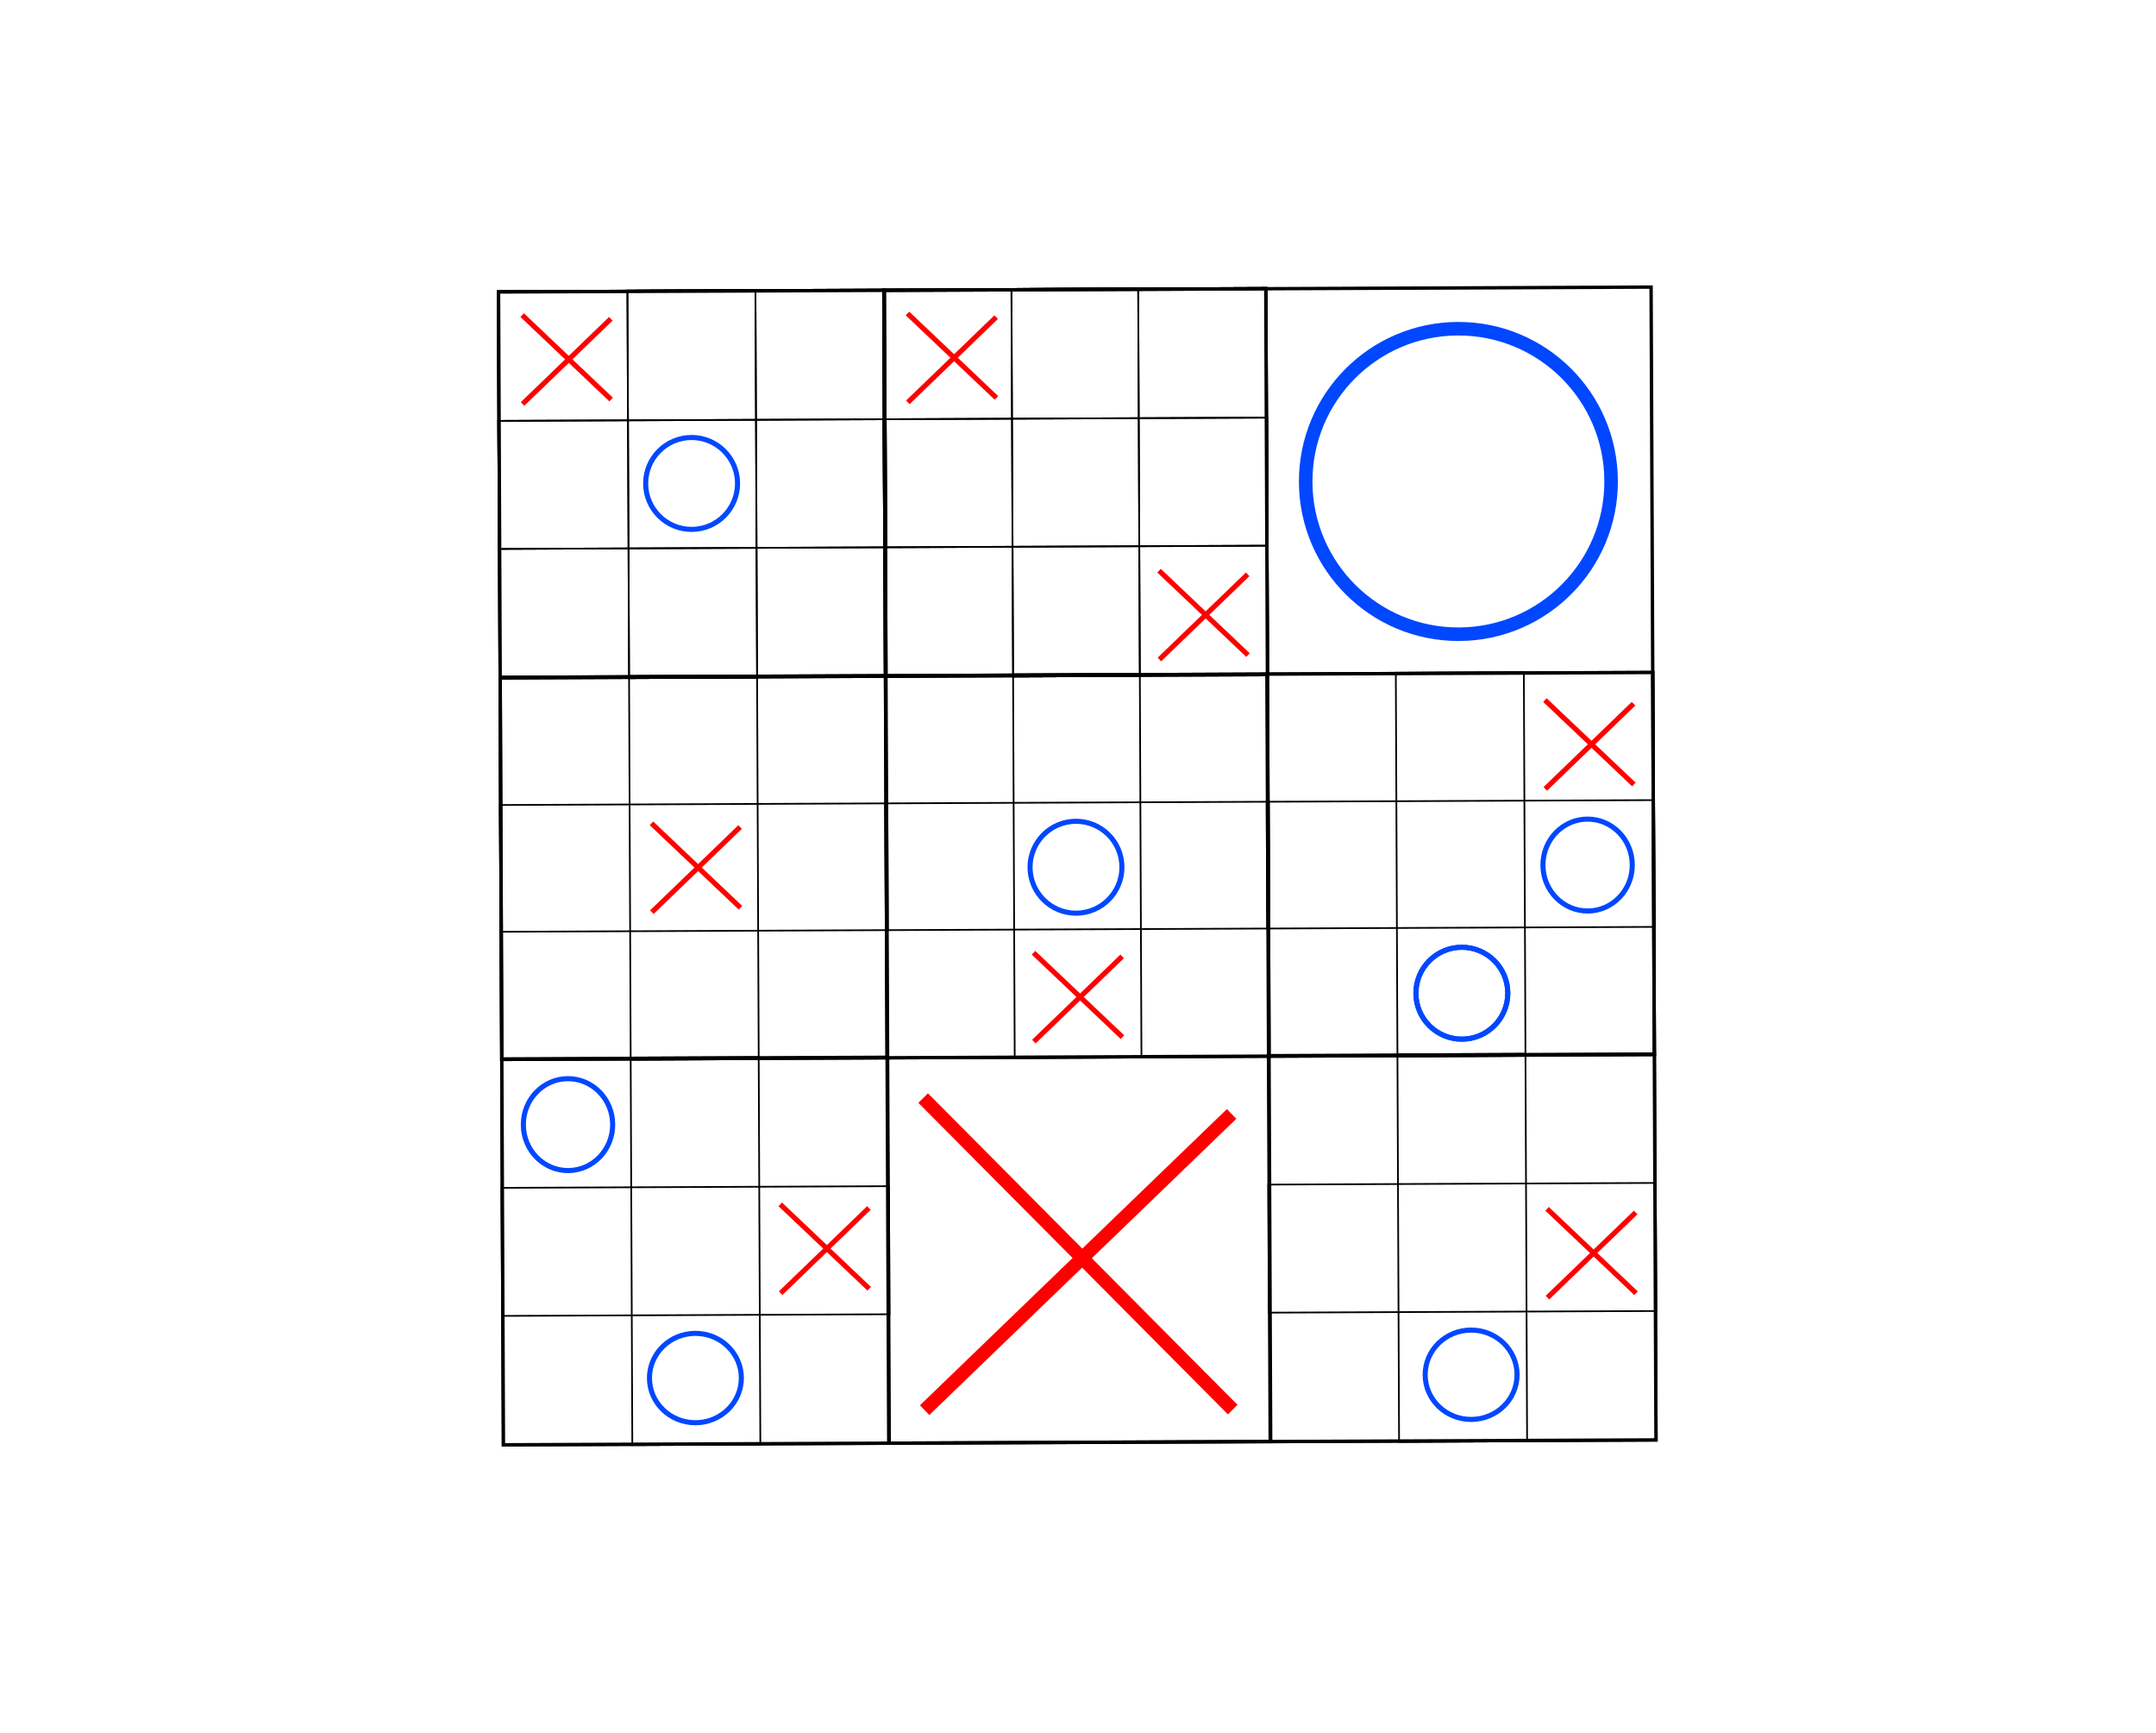 <svg width="1274" height="1024" viewBox="0 0 1274 1024" fill="none" xmlns="http://www.w3.org/2000/svg">
<rect x="294.599" y="172.487" width="681.051" height="681.051" transform="rotate(-0.243 294.599 172.487)" stroke="black" stroke-width="2"/>
<rect x="295.565" y="400.169" width="681.051" height="225.684" transform="rotate(-0.243 295.565 400.169)" stroke="black" stroke-width="2"/>
<rect x="522.281" y="171.522" width="225.684" height="681.051" transform="rotate(-0.243 522.281 171.522)" stroke="black" stroke-width="2"/>
<rect x="294.097" y="171.989" width="228.961" height="228.961" transform="rotate(-0.243 294.097 171.989)" stroke="black"/>
<rect x="294.422" y="248.642" width="228.961" height="75.653" transform="rotate(-0.243 294.422 248.642)" stroke="black"/>
<rect x="370.75" y="171.664" width="75.653" height="228.961" transform="rotate(-0.243 370.75 171.664)" stroke="black"/>
<rect x="521.779" y="171.024" width="226.684" height="228.961" transform="rotate(-0.243 521.779 171.024)" stroke="black"/>
<rect x="522.104" y="247.677" width="226.684" height="75.653" transform="rotate(-0.243 522.104 247.677)" stroke="black"/>
<rect x="597.673" y="170.702" width="74.895" height="228.961" transform="rotate(-0.243 597.673 170.702)" stroke="black"/>
<rect x="294.097" y="171.989" width="228.961" height="228.961" transform="rotate(-0.243 294.097 171.989)" stroke="black"/>
<rect x="294.422" y="248.642" width="228.961" height="75.653" transform="rotate(-0.243 294.422 248.642)" stroke="black"/>
<rect x="370.75" y="171.664" width="75.653" height="228.961" transform="rotate(-0.243 370.75 171.664)" stroke="black"/>
<rect x="521.779" y="171.024" width="226.684" height="228.961" transform="rotate(-0.243 521.779 171.024)" stroke="black"/>
<rect x="522.104" y="247.677" width="226.684" height="75.653" transform="rotate(-0.243 522.104 247.677)" stroke="black"/>
<rect x="597.673" y="170.702" width="74.895" height="228.961" transform="rotate(-0.243 597.673 170.702)" stroke="black"/>
<rect x="296.018" y="625.076" width="228.961" height="228.961" transform="rotate(-0.243 296.018 625.076)" stroke="black"/>
<rect x="296.343" y="701.729" width="228.961" height="75.653" transform="rotate(-0.243 296.343 701.729)" stroke="black"/>
<rect x="372.671" y="624.751" width="75.653" height="228.961" transform="rotate(-0.243 372.671 624.751)" stroke="black"/>
<rect x="749.105" y="623.155" width="228.961" height="228.961" transform="rotate(-0.243 749.105 623.155)" stroke="black"/>
<rect x="749.43" y="699.808" width="228.961" height="75.653" transform="rotate(-0.243 749.43 699.808)" stroke="black"/>
<rect x="825.758" y="622.83" width="75.653" height="228.961" transform="rotate(-0.243 825.758 622.83)" stroke="black"/>
<rect x="295.063" y="399.671" width="228.961" height="226.684" transform="rotate(-0.243 295.063 399.671)" stroke="black"/>
<rect x="295.385" y="475.565" width="228.961" height="74.895" transform="rotate(-0.243 295.385 475.565)" stroke="black"/>
<rect x="371.716" y="399.346" width="75.653" height="226.684" transform="rotate(-0.243 371.716 399.346)" stroke="black"/>
<rect x="748.149" y="397.75" width="228.961" height="226.684" transform="rotate(-0.243 748.149 397.75)" stroke="black"/>
<rect x="748.471" y="473.644" width="228.961" height="74.895" transform="rotate(-0.243 748.471 473.644)" stroke="black"/>
<rect x="824.802" y="397.425" width="75.653" height="226.684" transform="rotate(-0.243 824.802 397.425)" stroke="black"/>
<rect x="522.745" y="398.706" width="226.684" height="226.684" transform="rotate(-0.243 522.745 398.706)" stroke="black"/>
<rect x="523.066" y="474.599" width="226.684" height="74.895" transform="rotate(-0.243 523.066 474.599)" stroke="black"/>
<rect x="598.639" y="398.384" width="74.895" height="226.684" transform="rotate(-0.243 598.639 398.384)" stroke="black"/>
<circle cx="635.815" cy="512.323" r="27.149" transform="rotate(-0.243 635.815 512.323)" stroke="#0047FF" stroke-width="3"/>
<circle cx="408.676" cy="285.6" r="27.149" transform="rotate(-0.243 408.676 285.6)" stroke="#0047FF" stroke-width="3"/>
<circle cx="863.817" cy="586.749" r="27.149" transform="rotate(-0.243 863.817 586.749)" stroke="#0047FF" stroke-width="3"/>
<path d="M362.038 664.269C362.102 679.301 350.298 691.468 335.758 691.53C321.218 691.591 309.312 679.525 309.248 664.493C309.185 649.461 320.988 637.294 335.528 637.232C350.068 637.171 361.974 649.237 362.038 664.269Z" stroke="#0047FF" stroke-width="3"/>
<path d="M896.445 812.035C896.506 826.575 884.44 838.481 869.408 838.545C854.376 838.608 842.209 826.805 842.147 812.265C842.086 797.725 854.152 785.819 869.184 785.755C884.216 785.691 896.383 797.495 896.445 812.035Z" stroke="#0047FF" stroke-width="3"/>
<path d="M438.066 813.978C438.127 828.518 426.06 840.424 411.029 840.488C395.997 840.552 383.83 828.748 383.768 814.208C383.706 799.668 395.773 787.762 410.805 787.698C425.837 787.635 438.004 799.438 438.066 813.978Z" stroke="#0047FF" stroke-width="3"/>
<path d="M964.529 510.929C964.593 525.961 952.789 538.128 938.249 538.19C923.709 538.251 911.803 526.185 911.74 511.153C911.676 496.121 923.479 483.954 938.019 483.892C952.559 483.831 964.465 495.897 964.529 510.929Z" stroke="#0047FF" stroke-width="3"/>
<circle cx="863.817" cy="586.749" r="27.149" transform="rotate(-0.243 863.817 586.749)" stroke="#0047FF" stroke-width="3"/>
<circle cx="861.781" cy="284.433" r="90.24" transform="rotate(-0.243 861.781 284.433)" stroke="#0047FF" stroke-width="8"/>
<line x1="437.547" y1="536.262" x2="384.968" y2="486.394" stroke="#FF0000" stroke-width="3"/>
<line x1="385.191" y1="538.87" x2="437.345" y2="488.558" stroke="#FF0000" stroke-width="3"/>
<line x1="513.638" y1="761.349" x2="461.059" y2="711.481" stroke="#FF0000" stroke-width="3"/>
<line x1="461.281" y1="763.956" x2="513.436" y2="713.644" stroke="#FF0000" stroke-width="3"/>
<line x1="737.459" y1="386.995" x2="684.88" y2="337.127" stroke="#FF0000" stroke-width="3"/>
<line x1="685.103" y1="389.603" x2="737.257" y2="339.291" stroke="#FF0000" stroke-width="3"/>
<line x1="965.469" y1="463.441" x2="912.89" y2="413.573" stroke="#FF0000" stroke-width="3"/>
<line x1="913.113" y1="466.049" x2="965.267" y2="415.737" stroke="#FF0000" stroke-width="3"/>
<line x1="966.744" y1="763.981" x2="914.165" y2="714.113" stroke="#FF0000" stroke-width="3"/>
<line x1="914.387" y1="766.589" x2="966.541" y2="716.277" stroke="#FF0000" stroke-width="3"/>
<line x1="588.82" y1="235.076" x2="536.24" y2="185.208" stroke="#FF0000" stroke-width="3"/>
<line x1="536.463" y1="237.683" x2="588.617" y2="187.371" stroke="#FF0000" stroke-width="3"/>
<line x1="361.138" y1="236.041" x2="308.559" y2="186.173" stroke="#FF0000" stroke-width="3"/>
<line x1="308.781" y1="238.649" x2="360.936" y2="188.337" stroke="#FF0000" stroke-width="3"/>
<line x1="663.28" y1="612.718" x2="610.701" y2="562.85" stroke="#FF0000" stroke-width="3"/>
<line x1="610.924" y1="615.326" x2="663.078" y2="565.014" stroke="#FF0000" stroke-width="3"/>
<line x1="728.43" y1="832.744" x2="545.501" y2="648.698" stroke="#FF0000" stroke-width="8"/>
<line x1="546.367" y1="833.065" x2="727.773" y2="658.066" stroke="#FF0000" stroke-width="8"/>
</svg>

